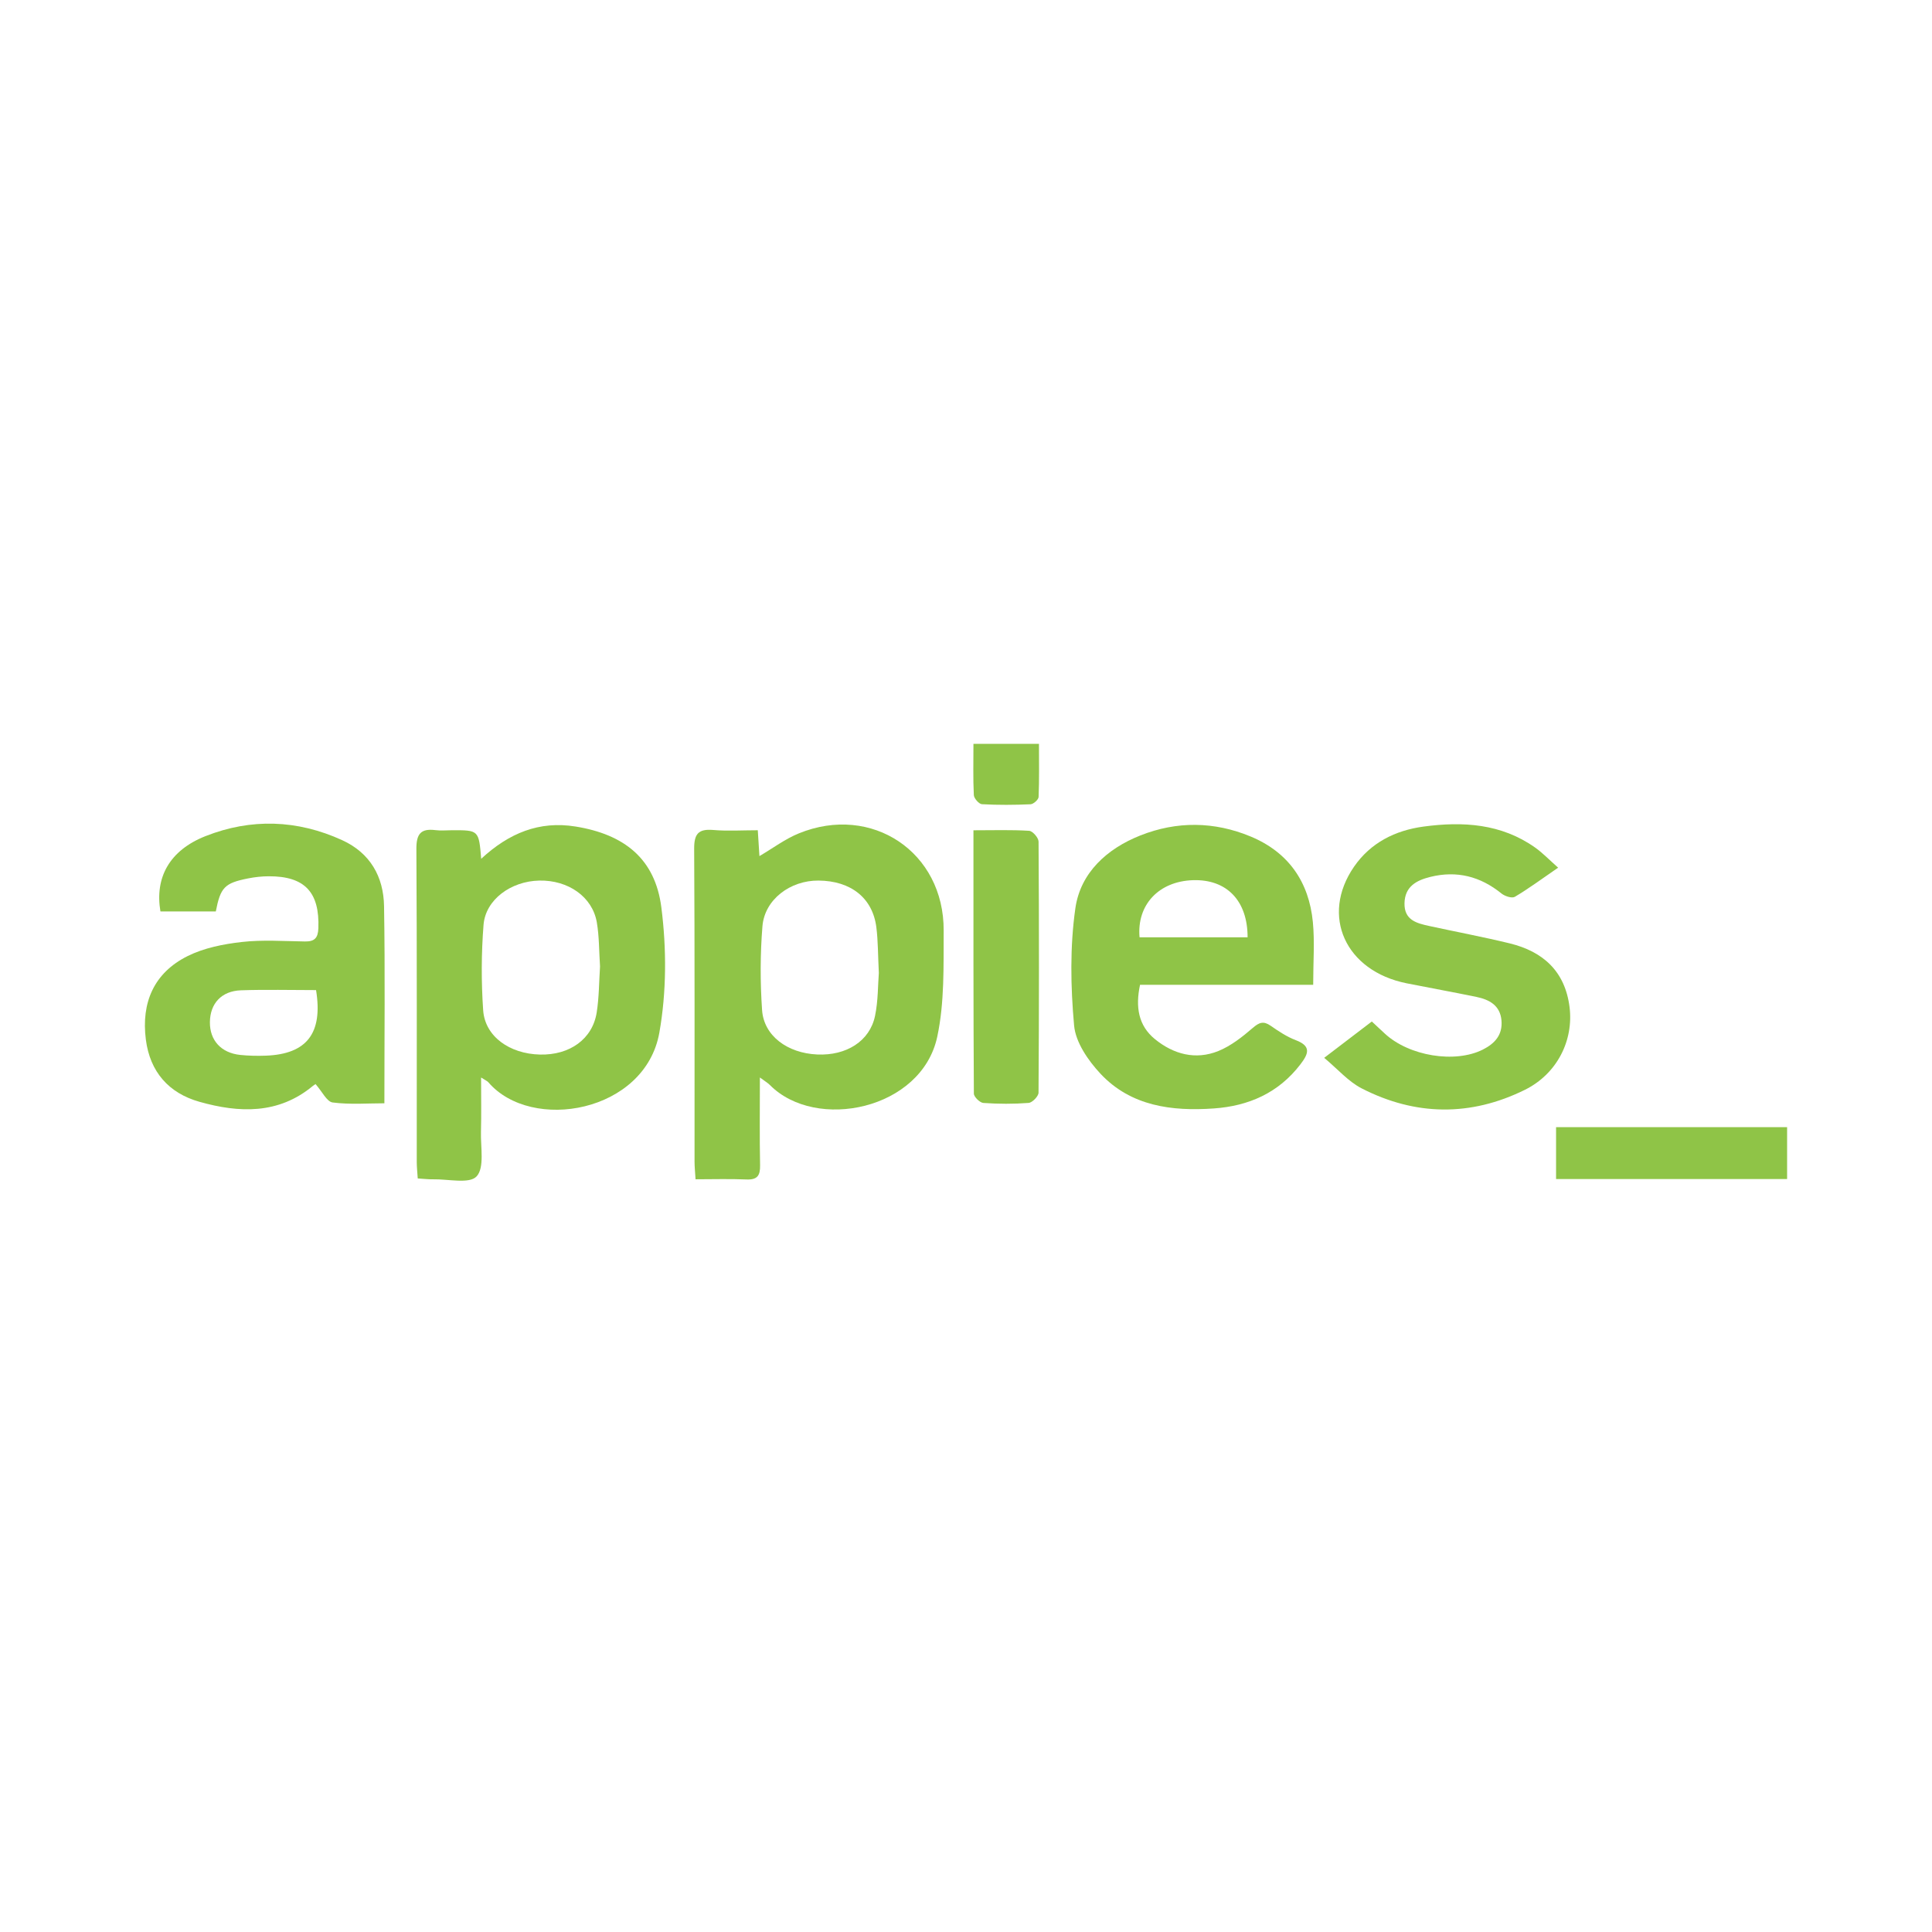 <?xml version="1.0" encoding="utf-8"?>
<!-- Generator: Adobe Illustrator 16.0.0, SVG Export Plug-In . SVG Version: 6.00 Build 0)  -->
<!DOCTYPE svg PUBLIC "-//W3C//DTD SVG 1.1//EN" "http://www.w3.org/Graphics/SVG/1.1/DTD/svg11.dtd">
<svg version="1.1" xmlns="http://www.w3.org/2000/svg" xmlns:xlink="http://www.w3.org/1999/xlink" x="0px" y="0px" width="200px"
	 height="200px" viewBox="0 0 200 200" enable-background="new 0 0 200 200" xml:space="preserve">
<g id="Gold">
</g>
<g id="Supporters">
</g>
<g id="Advisor">
	<g id="Appies_x5F_">
		<path fill-rule="evenodd" clip-rule="evenodd" fill="#8FC447" d="M78.663,111.54c0,3.276-0.037,6.182,0.02,9.084
			c0.021,1.065-0.277,1.522-1.409,1.474c-1.714-0.074-3.433-0.02-5.271-0.02c-0.044-0.742-0.104-1.288-0.104-1.833
			c-0.006-10.789,0.025-21.579-0.039-32.368c-0.009-1.555,0.432-2.09,1.983-1.957c1.484,0.127,2.987,0.027,4.603,0.027
			c0.064,1.008,0.116,1.826,0.17,2.677c1.385-0.811,2.658-1.776,4.088-2.357c7.542-3.068,15.026,1.94,14.984,10.068
			c-0.019,3.666,0.094,7.431-0.662,10.977c-1.613,7.578-12.563,9.823-17.332,5.005C79.475,112.096,79.194,111.937,78.663,111.54z
			 M90.977,100.724c-0.093-1.83-0.077-3.288-0.256-4.724c-0.379-3.038-2.635-4.818-5.989-4.844
			c-2.923-0.024-5.577,1.958-5.804,4.729c-0.235,2.876-0.236,5.796-0.038,8.677c0.184,2.665,2.62,4.459,5.705,4.598
			c3.021,0.137,5.442-1.379,5.987-3.988C90.91,103.605,90.877,101.962,90.977,100.724z"/>
		<path fill-rule="evenodd" clip-rule="evenodd" fill="#8FC447" d="M49.814,88.9c2.873-2.657,6.003-3.944,9.759-3.34
			c5.042,0.812,8.241,3.323,8.888,8.361c0.546,4.258,0.544,8.757-0.205,12.975c-1.469,8.277-13.236,10.355-17.711,5.131
			c-0.103-0.118-0.271-0.18-0.744-0.484c0,2.023,0.037,3.824-0.012,5.622c-0.045,1.593,0.385,3.71-0.453,4.616
			c-0.743,0.803-2.943,0.268-4.501,0.301c-0.489,0.01-0.98-0.053-1.591-0.089c-0.039-0.629-0.101-1.17-0.102-1.71
			c-0.006-10.798,0.028-21.596-0.038-32.393c-0.009-1.555,0.449-2.148,1.975-1.954c0.551,0.069,1.118,0.015,1.677,0.011
			C49.565,85.934,49.565,85.934,49.814,88.9z M62.115,100.05c-0.105-1.575-0.08-3.097-0.333-4.569
			c-0.453-2.642-2.957-4.386-5.956-4.324c-2.93,0.061-5.563,1.97-5.77,4.584c-0.231,2.933-0.242,5.908-0.038,8.844
			c0.188,2.702,2.727,4.51,5.885,4.583c3.078,0.071,5.43-1.604,5.867-4.353C62.021,103.227,62.012,101.597,62.115,100.05z"/>
		<path fill-rule="evenodd" clip-rule="evenodd" fill="#8FC447" d="M22.34,94.353c-1.997,0-3.874,0-5.732,0
			c-0.598-3.5,0.929-6.322,4.667-7.798c4.71-1.86,9.502-1.706,14.151,0.421c2.899,1.327,4.278,3.779,4.331,6.819
			c0.114,6.75,0.035,13.5,0.035,20.417c-1.705,0-3.556,0.149-5.357-0.084c-0.604-0.078-1.084-1.127-1.757-1.887
			c0.163-0.091-0.087,0.005-0.283,0.168c-3.577,2.971-7.645,2.807-11.751,1.648c-3.173-0.896-5.117-3.093-5.546-6.444
			c-0.489-3.835,0.843-6.908,4.325-8.641c1.696-0.844,3.694-1.24,5.6-1.457c2.154-0.246,4.356-0.086,6.537-0.055
			c0.983,0.016,1.358-0.336,1.397-1.363c0.141-3.723-1.398-5.397-5.13-5.385c-0.72,0.002-1.45,0.082-2.157,0.223
			C23.247,91.417,22.826,91.859,22.34,94.353z M32.718,102.495c-2.654,0-5.217-0.068-7.774,0.021
			c-2.021,0.072-3.192,1.368-3.215,3.291c-0.022,1.883,1.16,3.194,3.141,3.399c0.885,0.092,1.784,0.109,2.674,0.075
			C31.759,109.116,33.444,106.959,32.718,102.495z"/>
		<path fill-rule="evenodd" clip-rule="evenodd" fill="#8FC447" d="M135.941,101.948c-6.086,0-11.988,0-17.925,0
			c-0.485,2.275-0.183,4.214,1.539,5.62c1.922,1.569,4.207,2.189,6.568,1.233c1.302-0.527,2.482-1.461,3.562-2.391
			c0.676-0.582,1.114-0.742,1.861-0.22c0.819,0.57,1.678,1.141,2.603,1.492c1.656,0.629,1.272,1.449,0.465,2.504
			c-2.264,2.958-5.364,4.309-8.955,4.56c-4.352,0.305-8.59-0.229-11.743-3.6c-1.271-1.361-2.568-3.242-2.726-4.987
			c-0.362-4.016-0.436-8.151,0.131-12.131c0.524-3.683,3.271-6.172,6.725-7.542c3.782-1.5,7.659-1.458,11.429,0.112
			c3.911,1.628,6.032,4.699,6.433,8.861C136.104,97.502,135.941,99.578,135.941,101.948z M117.966,97.029c3.813,0,7.502,0,11.185,0
			c0.002-3.806-2.173-6.018-5.643-5.913C119.977,91.224,117.668,93.649,117.966,97.029z"/>
		<path fill-rule="evenodd" clip-rule="evenodd" fill="#8FC447" d="M161.297,89.821c-1.728,1.187-3.062,2.178-4.483,3.018
			c-0.3,0.177-1.038-0.065-1.386-0.347c-2.191-1.775-4.627-2.392-7.362-1.715c-1.436,0.355-2.641,0.991-2.673,2.737
			c-0.03,1.729,1.25,2.059,2.542,2.34c2.778,0.606,5.577,1.129,8.34,1.801c3.453,0.84,5.728,2.881,6.202,6.572
			c0.444,3.468-1.282,6.938-4.619,8.59c-5.617,2.778-11.334,2.708-16.902-0.15c-1.379-0.708-2.465-1.985-3.876-3.16
			c1.803-1.374,3.293-2.514,4.93-3.762c0.465,0.433,0.897,0.835,1.329,1.237c2.524,2.354,7.292,3.118,10.167,1.669
			c1.263-0.637,2.056-1.54,1.926-3.018c-0.136-1.558-1.257-2.155-2.592-2.432c-2.403-0.498-4.821-0.93-7.229-1.411
			c-6.335-1.271-8.943-6.997-5.44-12.071c1.713-2.482,4.261-3.756,7.192-4.152c4.068-0.549,8.041-0.311,11.548,2.168
			C159.706,88.3,160.392,89.022,161.297,89.821z"/>
		<path fill-rule="evenodd" clip-rule="evenodd" fill="#8FC447" d="M100.771,85.951c2.099,0,3.938-0.062,5.766,0.053
			c0.361,0.022,0.972,0.724,0.975,1.115c0.055,8.665,0.055,17.33-0.003,25.995c-0.003,0.371-0.643,1.029-1.023,1.059
			c-1.556,0.121-3.131,0.112-4.688,0.004c-0.363-0.025-0.981-0.628-0.983-0.969C100.759,104.22,100.771,95.23,100.771,85.951z"/>
		<path fill-rule="evenodd" clip-rule="evenodd" fill="#8FC447" d="M185,116.68c0,1.805,0,3.505,0,5.371c-8.008,0-15.909,0-23.916,0
			c0-1.854,0-3.57,0-5.371C169.035,116.68,176.905,116.68,185,116.68z"/>
		<path fill-rule="evenodd" clip-rule="evenodd" fill="#8FC447" d="M100.771,77c2.362,0,4.42,0,6.783,0
			c0,1.872,0.036,3.69-0.039,5.503c-0.011,0.274-0.531,0.74-0.832,0.754c-1.675,0.075-3.357,0.087-5.03-0.006
			c-0.312-0.017-0.825-0.602-0.843-0.946C100.724,80.59,100.771,78.868,100.771,77z"/>
	</g>
</g>
<g id="Producer">
</g>
<g id="Organizers">
</g>
</svg>
